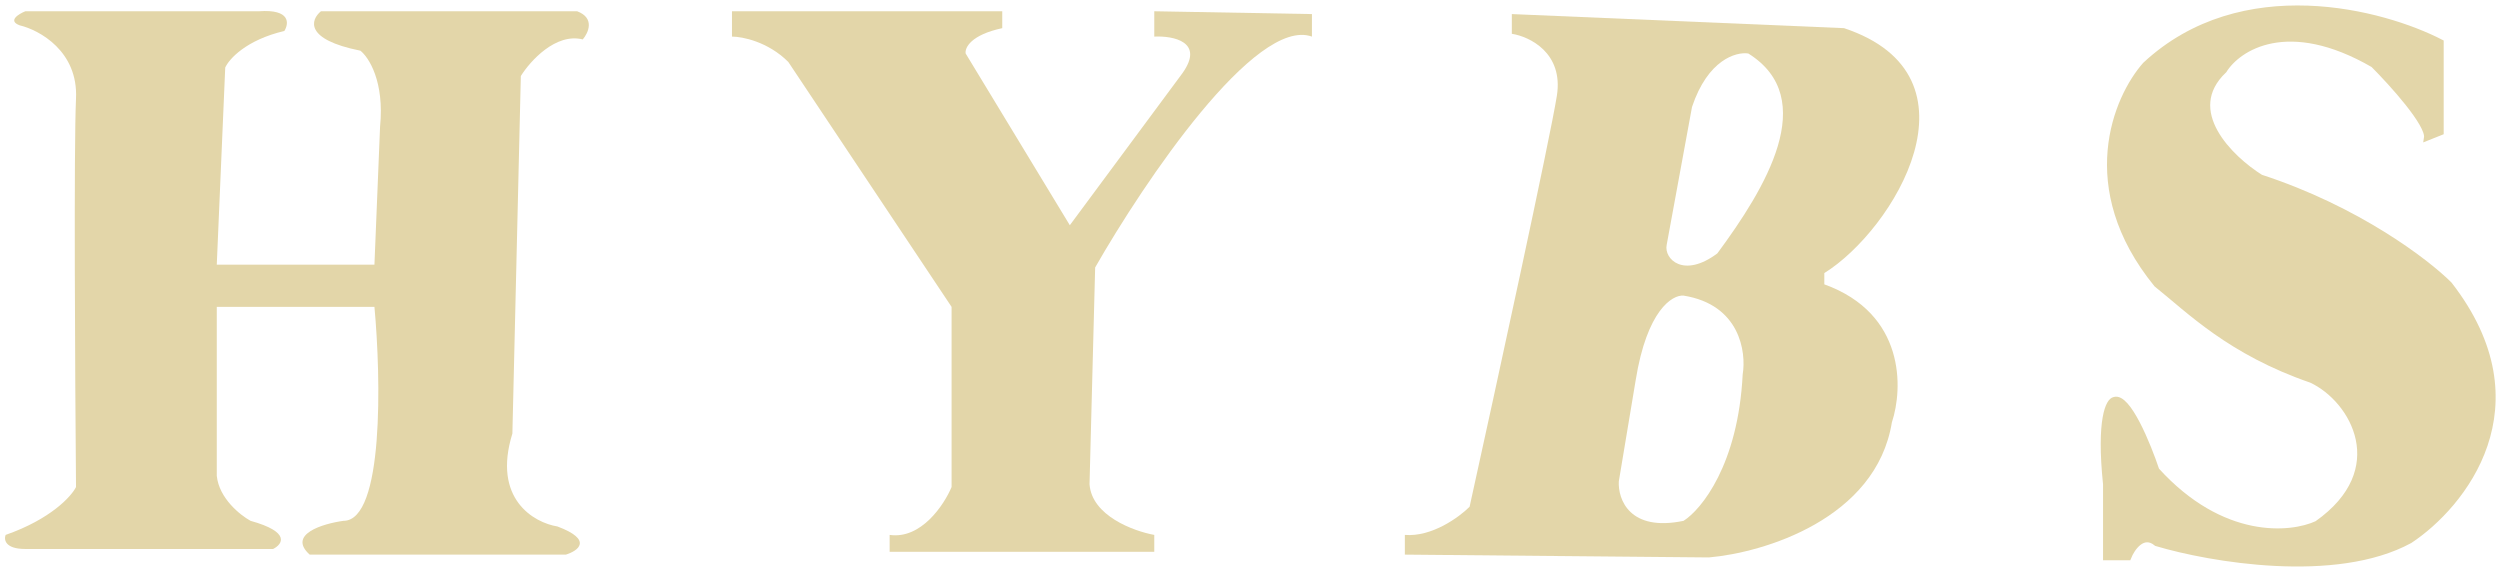<svg width="444" height="101" viewBox="0 0 444 101" fill="none" xmlns="http://www.w3.org/2000/svg">
<path d="M169 54.5L140 11C136.4 7.4 131.833 6.5 130 6.5V2H178V5C172.4 6.2 171.333 8.5 171.5 9.5L190 40L210 13C214 7.4 208.333 6.333 205 6.5V2L233 2.5V6.5C223 2.9 203.167 32.333 194.5 47.5L193.5 86C193.9 91.6 201.333 94.333 205 95V98H158V95C163.6 95.8 167.667 89.667 169 86.5V54.5Z" fill="#E3D6A9"/>
<path d="M13.5 17.5C13.9 9.1 7 5.333 3.5 4.5C1.339 3.7 3.266 2.5 4.5 2H46C51.6 1.6 51.333 4.167 50.5 5.5C43.7 7.1 40.667 10.5 40 12L38.5 47H66.5L67.5 22.5C68.3 14.5 65.5 10.167 64 9C54 7 55.167 3.5 57 2H102.5C105.7 3.2 104.5 5.833 103.5 7C98.7 5.8 94.167 10.833 92.5 13.5L91 77C87.4 88.6 94.833 92.833 99 93.5C105.4 95.9 102.667 97.833 100.5 98.5H55C51 94.9 57.333 93 61 92.5C68.2 92.5 67.667 67.167 66.5 54.5H38.5V84.5C38.9 88.5 42.667 91.5 44.5 92.5C51.7 94.5 50.167 96.667 48.5 97.5H4.5C0.9 97.5 0.667 95.833 1 95C9 92.2 12.667 88.167 13.5 86.5C13.333 67 13.1 25.9 13.5 17.5Z" fill="#E3D6A9"/>
<path fill-rule="evenodd" clip-rule="evenodd" d="M268.5 2.5V6C271.667 6.5 277.7 9.4 276.5 17C275.3 24.6 265.667 68.833 261 90C259.167 91.833 254.3 95.4 249.5 95V98.5L303.5 99C313.167 98.167 333.2 92.2 336 75C338 69 338.4 55.7 324 50.5V48.5C336.333 40.833 353 13.5 327.5 5L268.5 2.5ZM300.5 19C303.3 10.6 308.333 9.167 310.5 9.5C323.3 17.5 313.5 33.5 305 45C299 49.5 295.5 46 296 43.5L300.5 19ZM290.5 67.5C292.5 55.1 297 52.333 299 52.5C309 54.1 310.167 62.5 309.5 66.5C308.7 82.5 302.167 90.5 299 92.5C289.4 94.5 287.333 88.667 287.5 85.5L290.5 67.5Z" fill="#E3D6A9"/>
<path d="M433.5 7.5V23.5L431 24.5C431.4 22.1 424.833 14.833 421.5 11.5C406.3 2.7 397.5 8.5 395 12.5C387.4 19.7 396.167 28.167 401.5 31.5C418.7 37.1 431 46.5 435 50.5C451.8 72.1 437.333 89.833 428 96C414.8 103.2 392.5 99.333 383 96.5C380.6 94.5 378.667 97.333 378 99H374V86C372.8 74.4 374.5 71.167 375.5 71C377.9 70.2 381.5 79 383 83.5C394.6 96.3 406.833 95.167 411.5 93C425 83.5 418 71 410.5 67.5C396 62.5 388.833 55.167 383 50.5C369 33.3 375.833 17.333 381 11.5C398.2 -4.5 423.167 2.167 433.5 7.5Z" fill="#E3D6A9" stroke="#E3D6A9"/>
</svg>
